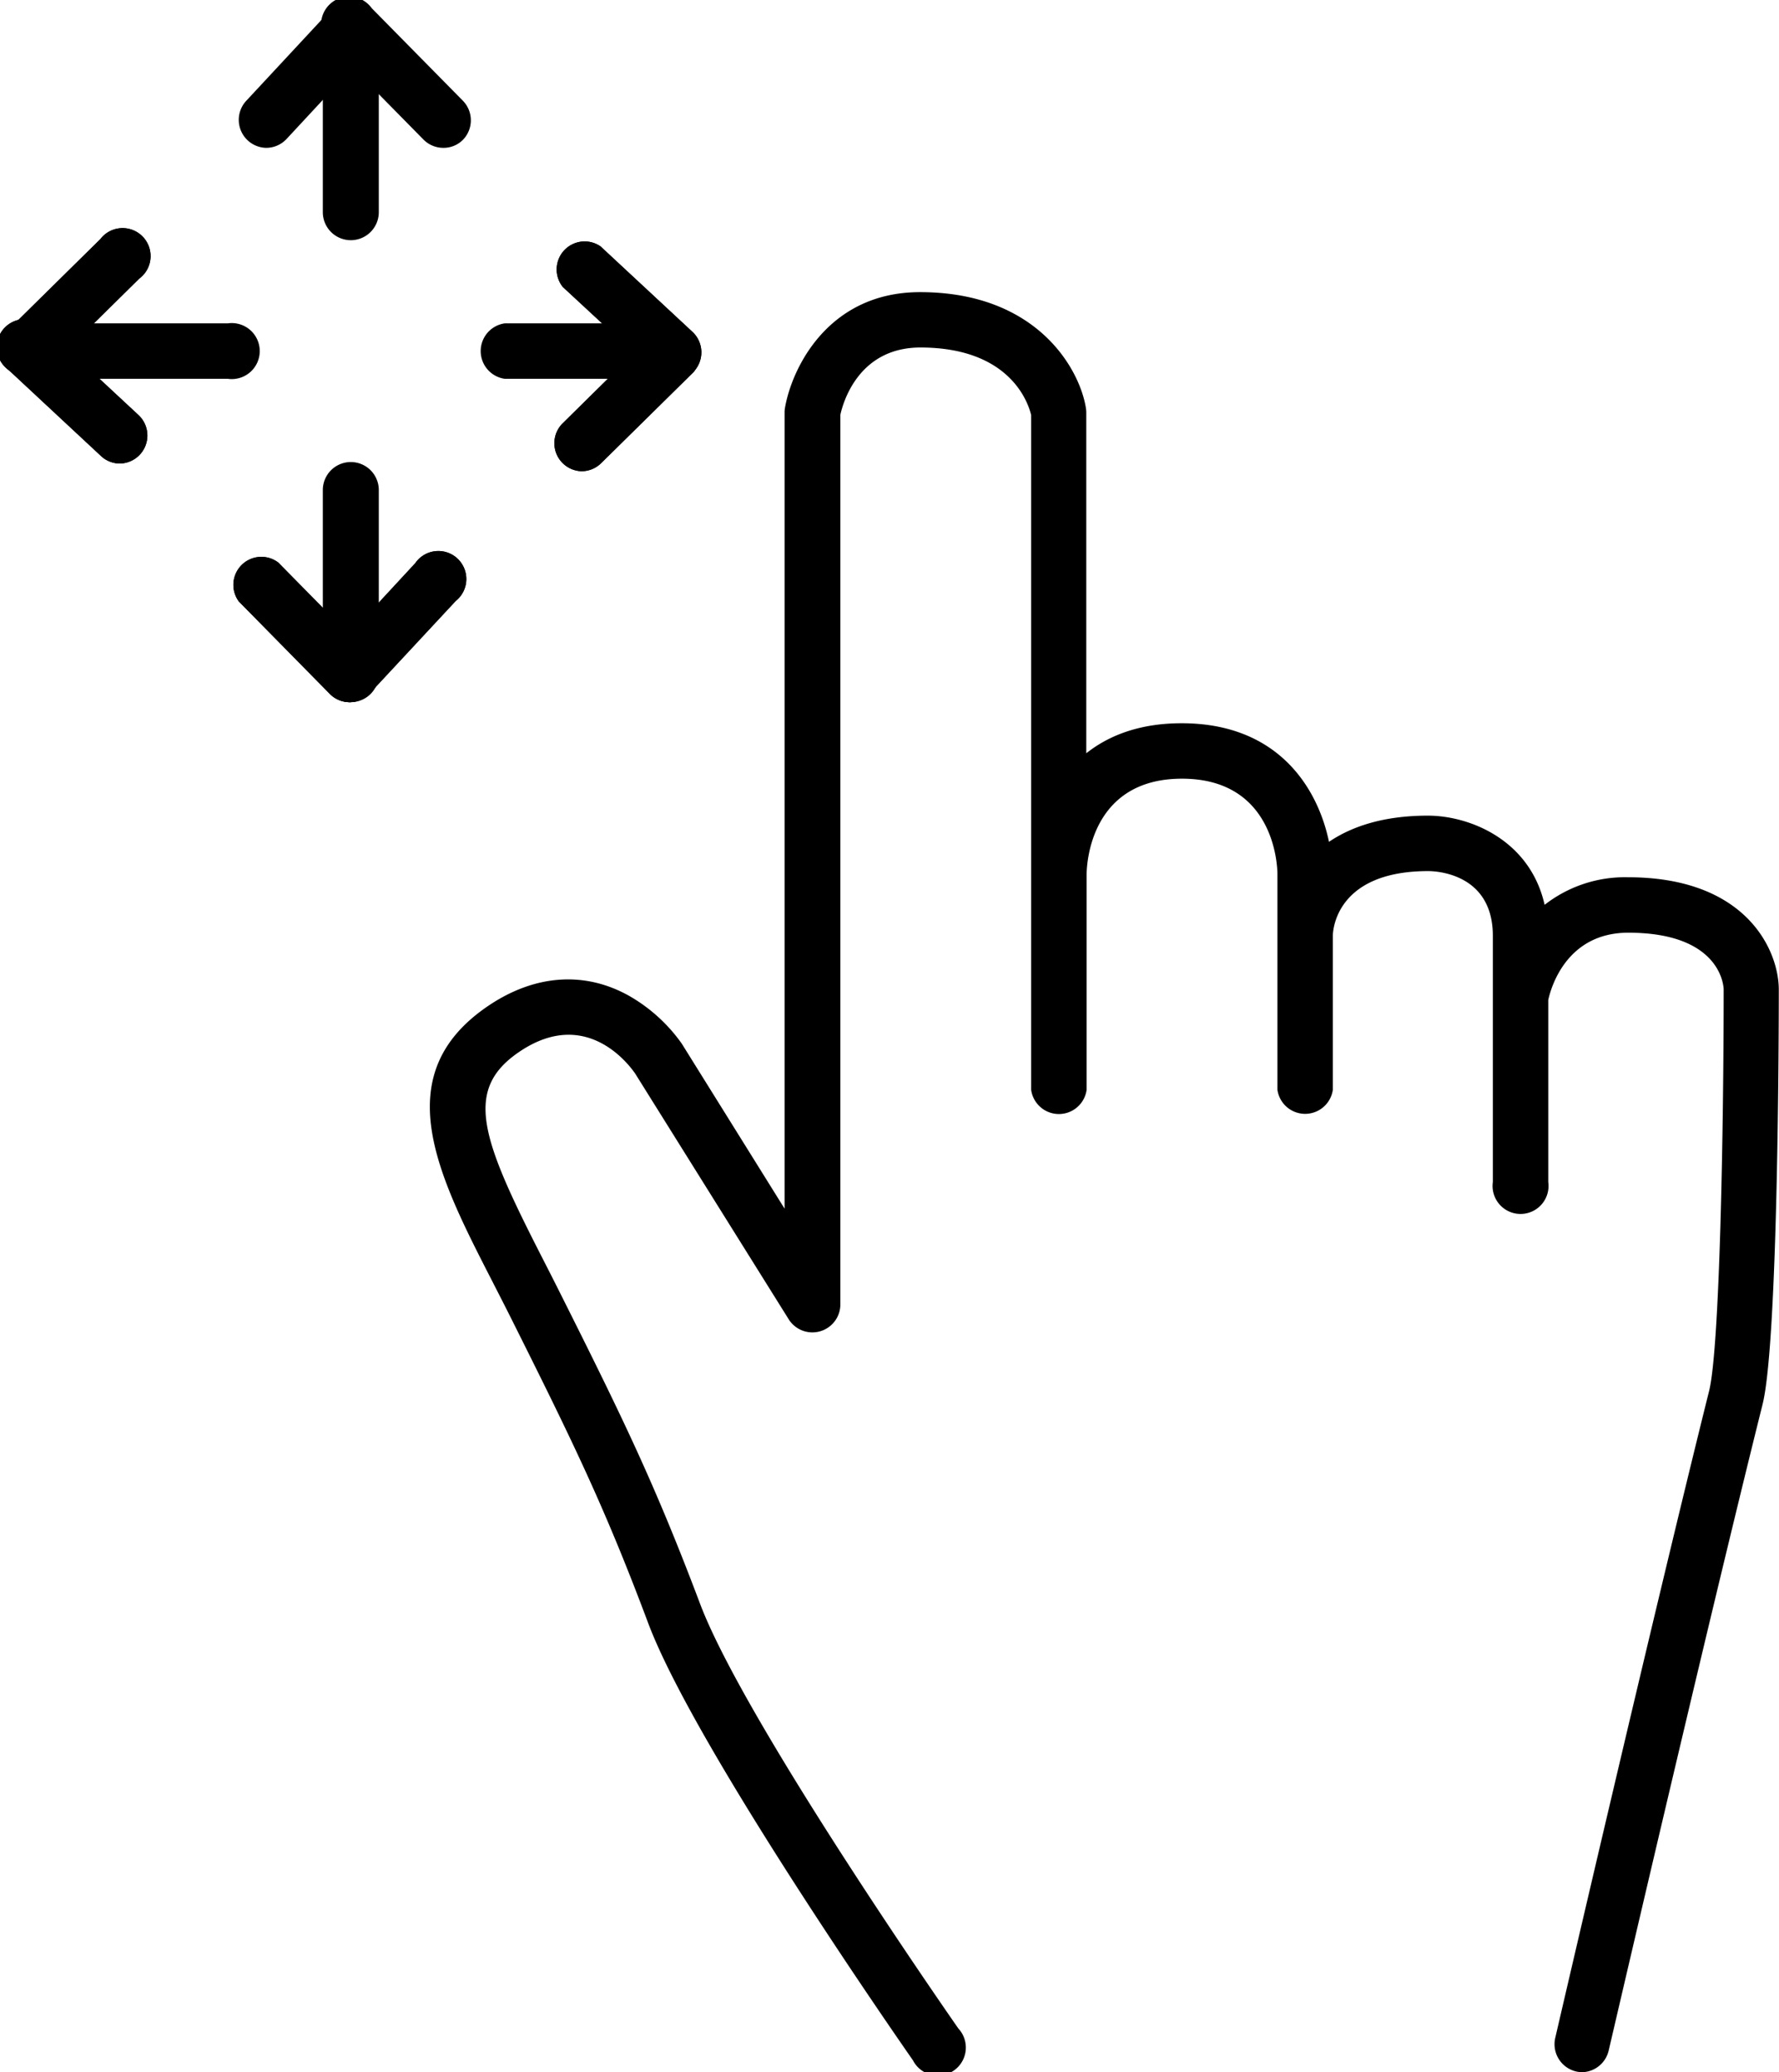 <svg id="Capa_1" data-name="Capa 1" xmlns="http://www.w3.org/2000/svg" viewBox="0 0 254.27 296"><title>trasladar</title><path d="M249,298a4,4,0,0,1-3.86-4.86c.14-.59,13.94-60.14,22-92.45,1.53-6.11,2.08-37.63,2.08-57.33,0-.77-.65-8.13-13.63-8.13-8.92,0-11.09,8-11.44,9.61v26a4,4,0,1,1-7.92,0V135.67c0-9-8.29-9.24-9.24-9.24-13.48,0-13.63,8.86-13.63,9.24v22a4,4,0,0,1-7.92,0V126.87c0-1.38-.52-13.64-13.64-13.64s-13.62,12.24-13.63,13.65v30.78a4,4,0,0,1-7.93,0V61.29c-.41-1.74-3-9.65-15.83-9.65-8.92,0-11.09,8-11.44,9.62v127.2a4,4,0,0,1-7.32,2.09l-22-35.19c-1.05-1.52-7.12-9.41-16.44-3.2-8.14,5.42-5.63,12.32,3,29.21.88,1.72,1.79,3.5,2.7,5.32,9,17.94,13.57,27.33,20,44.37s36.63,60.27,36.93,60.7a4,4,0,1,1-6.49,4.55c-1.26-1.82-31.15-44.61-37.85-62.47-6.25-16.67-10.78-25.92-19.63-43.61-.9-1.8-1.8-3.54-2.67-5.25-7.8-15.2-15.17-29.56-.39-39.41,6.64-4.42,13.78-4.86,20.11-1.24a23.51,23.51,0,0,1,7.38,6.74L135,174.65V60.88a3.57,3.57,0,0,1,.06-.65c1-5.71,6.21-16.5,19.3-16.5,16.57,0,22.75,10.79,23.7,16.5a4.76,4.76,0,0,1,.06.65V109.6c3.23-2.56,7.66-4.29,13.63-4.29,13.94,0,19.5,9.43,21.06,16.94,3.28-2.22,7.85-3.74,14.13-3.74,6,0,14.61,3.48,16.69,12.74a18.66,18.66,0,0,1,11.91-3.94c17,0,21.56,10.5,21.56,16.05,0,5.12-.07,50.24-2.32,59.25-8.06,32.24-21.85,91.72-22,92.32A4,4,0,0,1,249,298Z" transform="translate(-22.86 -2)"/><path d="M73,36.31a4,4,0,0,1-4-4V6A4,4,0,1,1,77,6V32.35A4,4,0,0,1,73,36.31Z" transform="translate(-22.86 -2)"/><path d="M86.21,23.12a4,4,0,0,1-2.82-1.18l-13-13.2A4,4,0,1,1,76,3.18L89,16.37A4,4,0,0,1,89,22,3.91,3.91,0,0,1,86.21,23.12Z" transform="translate(-22.86 -2)"/><path d="M60.92,23.12A4,4,0,0,1,58,16.46L70.28,3.26a4,4,0,0,1,5.8,5.39L63.82,21.85A4,4,0,0,1,60.92,23.12Z" transform="translate(-22.86 -2)"/><path d="M73,102.3a4,4,0,0,1-4-4V72A4,4,0,1,1,77,72V98.34A4,4,0,0,1,73,102.3Z" transform="translate(-22.86 -2)"/><path d="M72.85,102.3A3.91,3.91,0,0,1,70,101.12L57,87.92a4,4,0,0,1,5.64-5.56l13,13.2a4,4,0,0,1-2.82,6.74Z" transform="translate(-22.86 -2)"/><path d="M72.85,102.3A4,4,0,0,1,70,95.64L82.21,82.45A4,4,0,1,1,88,87.84L75.75,101A4,4,0,0,1,72.85,102.3Z" transform="translate(-22.86 -2)"/><path d="M72.85,102.3A3.91,3.91,0,0,1,70,101.12L57,87.92a4,4,0,0,1,5.64-5.56l13,13.2a4,4,0,0,1-2.82,6.74Z" transform="translate(-22.86 -2)"/><path d="M72.85,102.3A4,4,0,0,1,70,95.64L82.21,82.45A4,4,0,1,1,88,87.84L75.75,101A4,4,0,0,1,72.85,102.3Z" transform="translate(-22.86 -2)"/><path d="M119.21,56.11H95a4,4,0,0,1,0-7.92h24.2a4,4,0,0,1,0,7.92Z" transform="translate(-22.86 -2)"/><path d="M106,69.31a4,4,0,0,1-2.78-6.78l13.19-13A4,4,0,0,1,122,55.14l-13.2,13A4,4,0,0,1,106,69.31Z" transform="translate(-22.86 -2)"/><path d="M119.21,56.28a3.94,3.94,0,0,1-2.7-1.06L103.31,43a4,4,0,0,1,5.39-5.8l13.2,12.27a4,4,0,0,1-2.69,6.86Z" transform="translate(-22.86 -2)"/><path d="M55.42,56.11H26.82a4,4,0,0,1,0-7.92h28.6a4,4,0,1,1,0,7.92Z" transform="translate(-22.86 -2)"/><path d="M26.82,55.94A3.91,3.91,0,0,1,24,54.76a4,4,0,0,1,0-5.6l13.2-13a4,4,0,1,1,5.56,5.64l-13.19,13A4,4,0,0,1,26.82,55.94Z" transform="translate(-22.86 -2)"/><path d="M40,68.21a3.92,3.92,0,0,1-2.69-1.06L24.13,54.88a4,4,0,1,1,5.39-5.8l13.2,12.27A4,4,0,0,1,40,68.21Z" transform="translate(-22.86 -2)"/><path d="M106,69.31a4,4,0,0,1-2.78-6.78l13.19-13A4,4,0,0,1,122,55.14l-13.2,13A4,4,0,0,1,106,69.31Z" transform="translate(-22.86 -2)"/><path d="M119.21,56.28a3.94,3.94,0,0,1-2.7-1.06L103.31,43a4,4,0,0,1,5.39-5.8l13.2,12.27a4,4,0,0,1-2.69,6.86Z" transform="translate(-22.86 -2)"/><path d="M26.82,55.94A3.91,3.91,0,0,1,24,54.76a4,4,0,0,1,0-5.6l13.2-13a4,4,0,1,1,5.56,5.64l-13.19,13A4,4,0,0,1,26.82,55.94Z" transform="translate(-22.86 -2)"/><path d="M40,68.21a3.92,3.92,0,0,1-2.69-1.06L24.13,54.88a4,4,0,1,1,5.39-5.8l13.2,12.27A4,4,0,0,1,40,68.21Z" transform="translate(-22.86 -2)"/></svg>